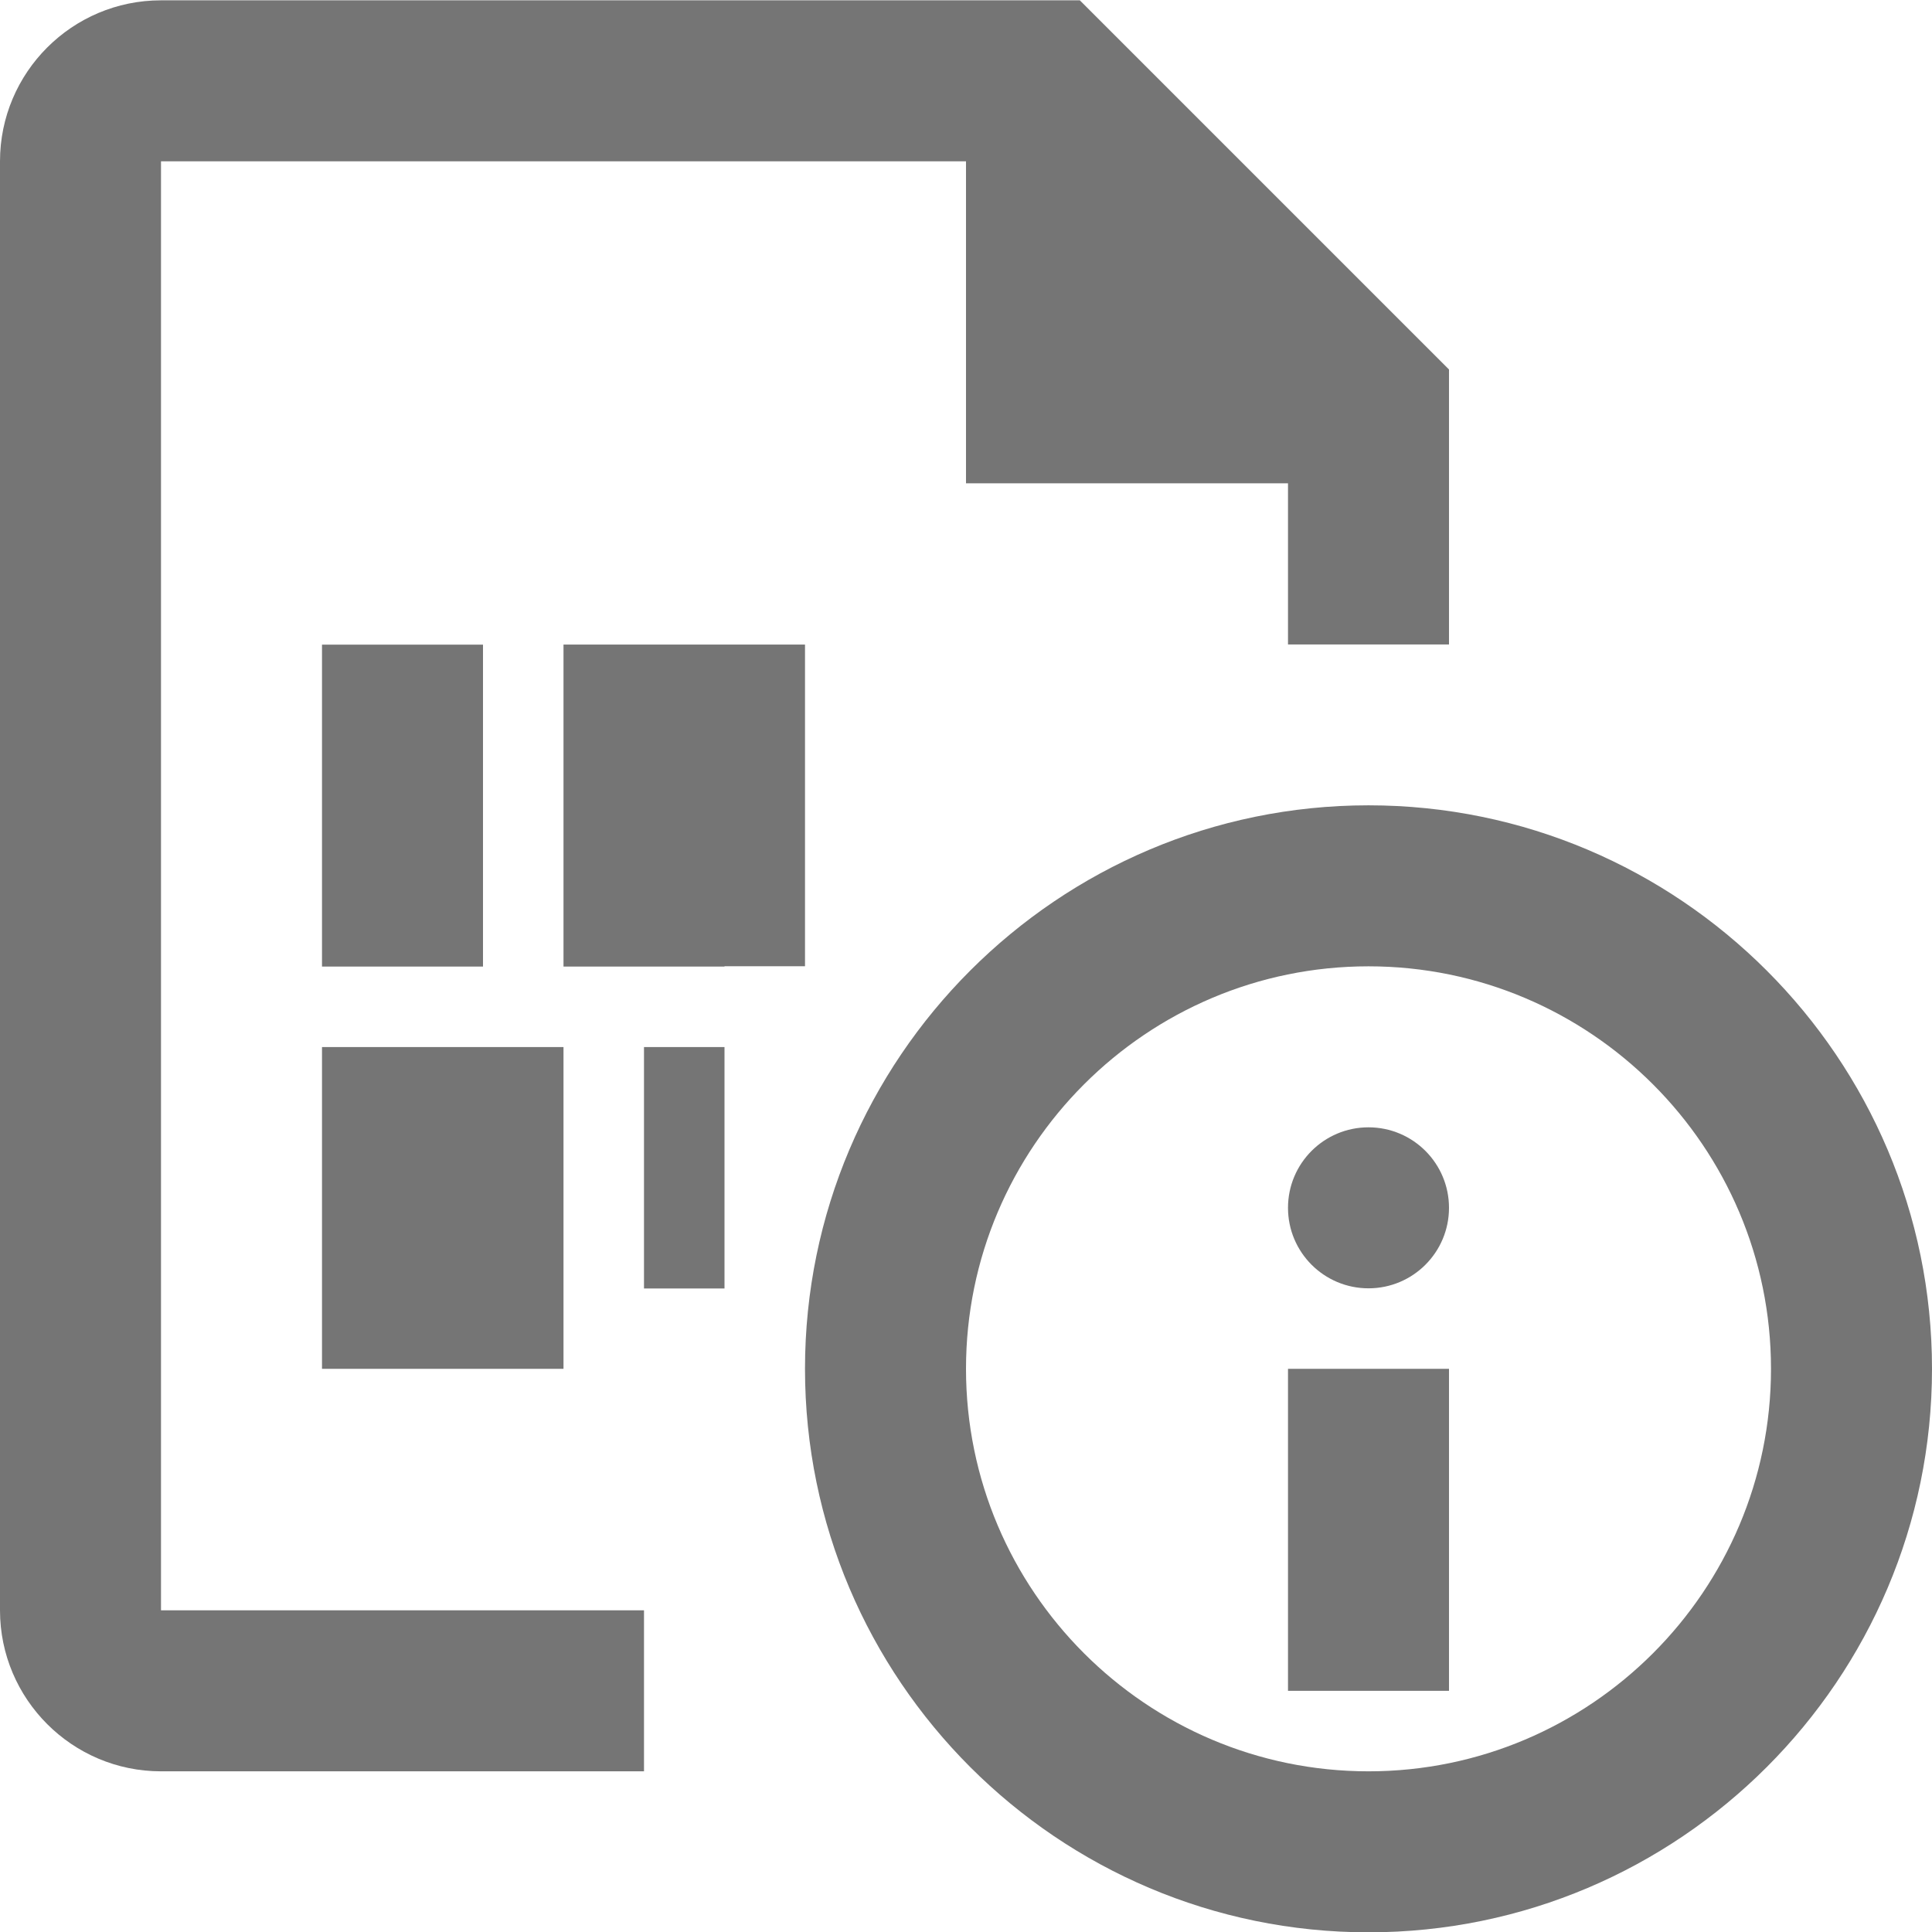<?xml version="1.0" encoding="iso-8859-1"?>
<!-- Generator: Adobe Illustrator 16.0.0, SVG Export Plug-In . SVG Version: 6.00 Build 0)  -->
<!DOCTYPE svg PUBLIC "-//W3C//DTD SVG 1.1//EN" "http://www.w3.org/Graphics/SVG/1.1/DTD/svg11.dtd">
<svg version="1.1" xmlns="http://www.w3.org/2000/svg" xmlns:xlink="http://www.w3.org/1999/xlink" x="0px" y="0px" width="24px"
	 height="24px" viewBox="0 0 24 24" style="enable-background:new 0 0 24 24;" xml:space="preserve">
<g id="Frame_-_24px">
	<rect style="fill:none;" width="24" height="24"/>
</g>
<g id="Line_Icons">
	<g>
		<g>
			<rect x="8" y="13.007" style="fill:#757575;" width="1" height="2.999"/>
		</g>
		<g>
			<polygon style="fill:#757575;" points="10,8.007 7,8.007 7,12.007 9,12.007 9,12.003 10,12.003 			"/>
		</g>
		<g>
			<rect x="4" y="13.007" style="fill:#757575;" width="3" height="3.997"/>
		</g>
		<g>
			<rect x="4" y="8.008" style="fill:#757575;" width="2" height="3.999"/>
		</g>
		<g>
			<path style="fill:#757575;" d="M2,2.004h10v4h4v2.002h2V4.59l-4.586-4.586H2c-1.103,0-2,0.896-2,2v18c0,1.103,0.897,2,2,2h6v-2H2
				V2.004z"/>
		</g>
		<g>
			<path style="fill:#757575;" d="M17,10.004c-3.859,0-7,3.14-7,7c0,3.86,3.141,7,7,7s7-3.14,7-7C24,13.145,20.859,10.004,17,10.004
				z M17,22.004c-2.757,0-5-2.243-5-5s2.243-5,5-5s5,2.243,5,5S19.757,22.004,17,22.004z"/>
		</g>
		<g>
			<rect x="16" y="17.004" style="fill:#757575;" width="2" height="4"/>
		</g>
		<g>
			<circle style="fill:#757575;" cx="17" cy="15.004" r="1"/>
		</g>
	</g>
</g>
</svg>
